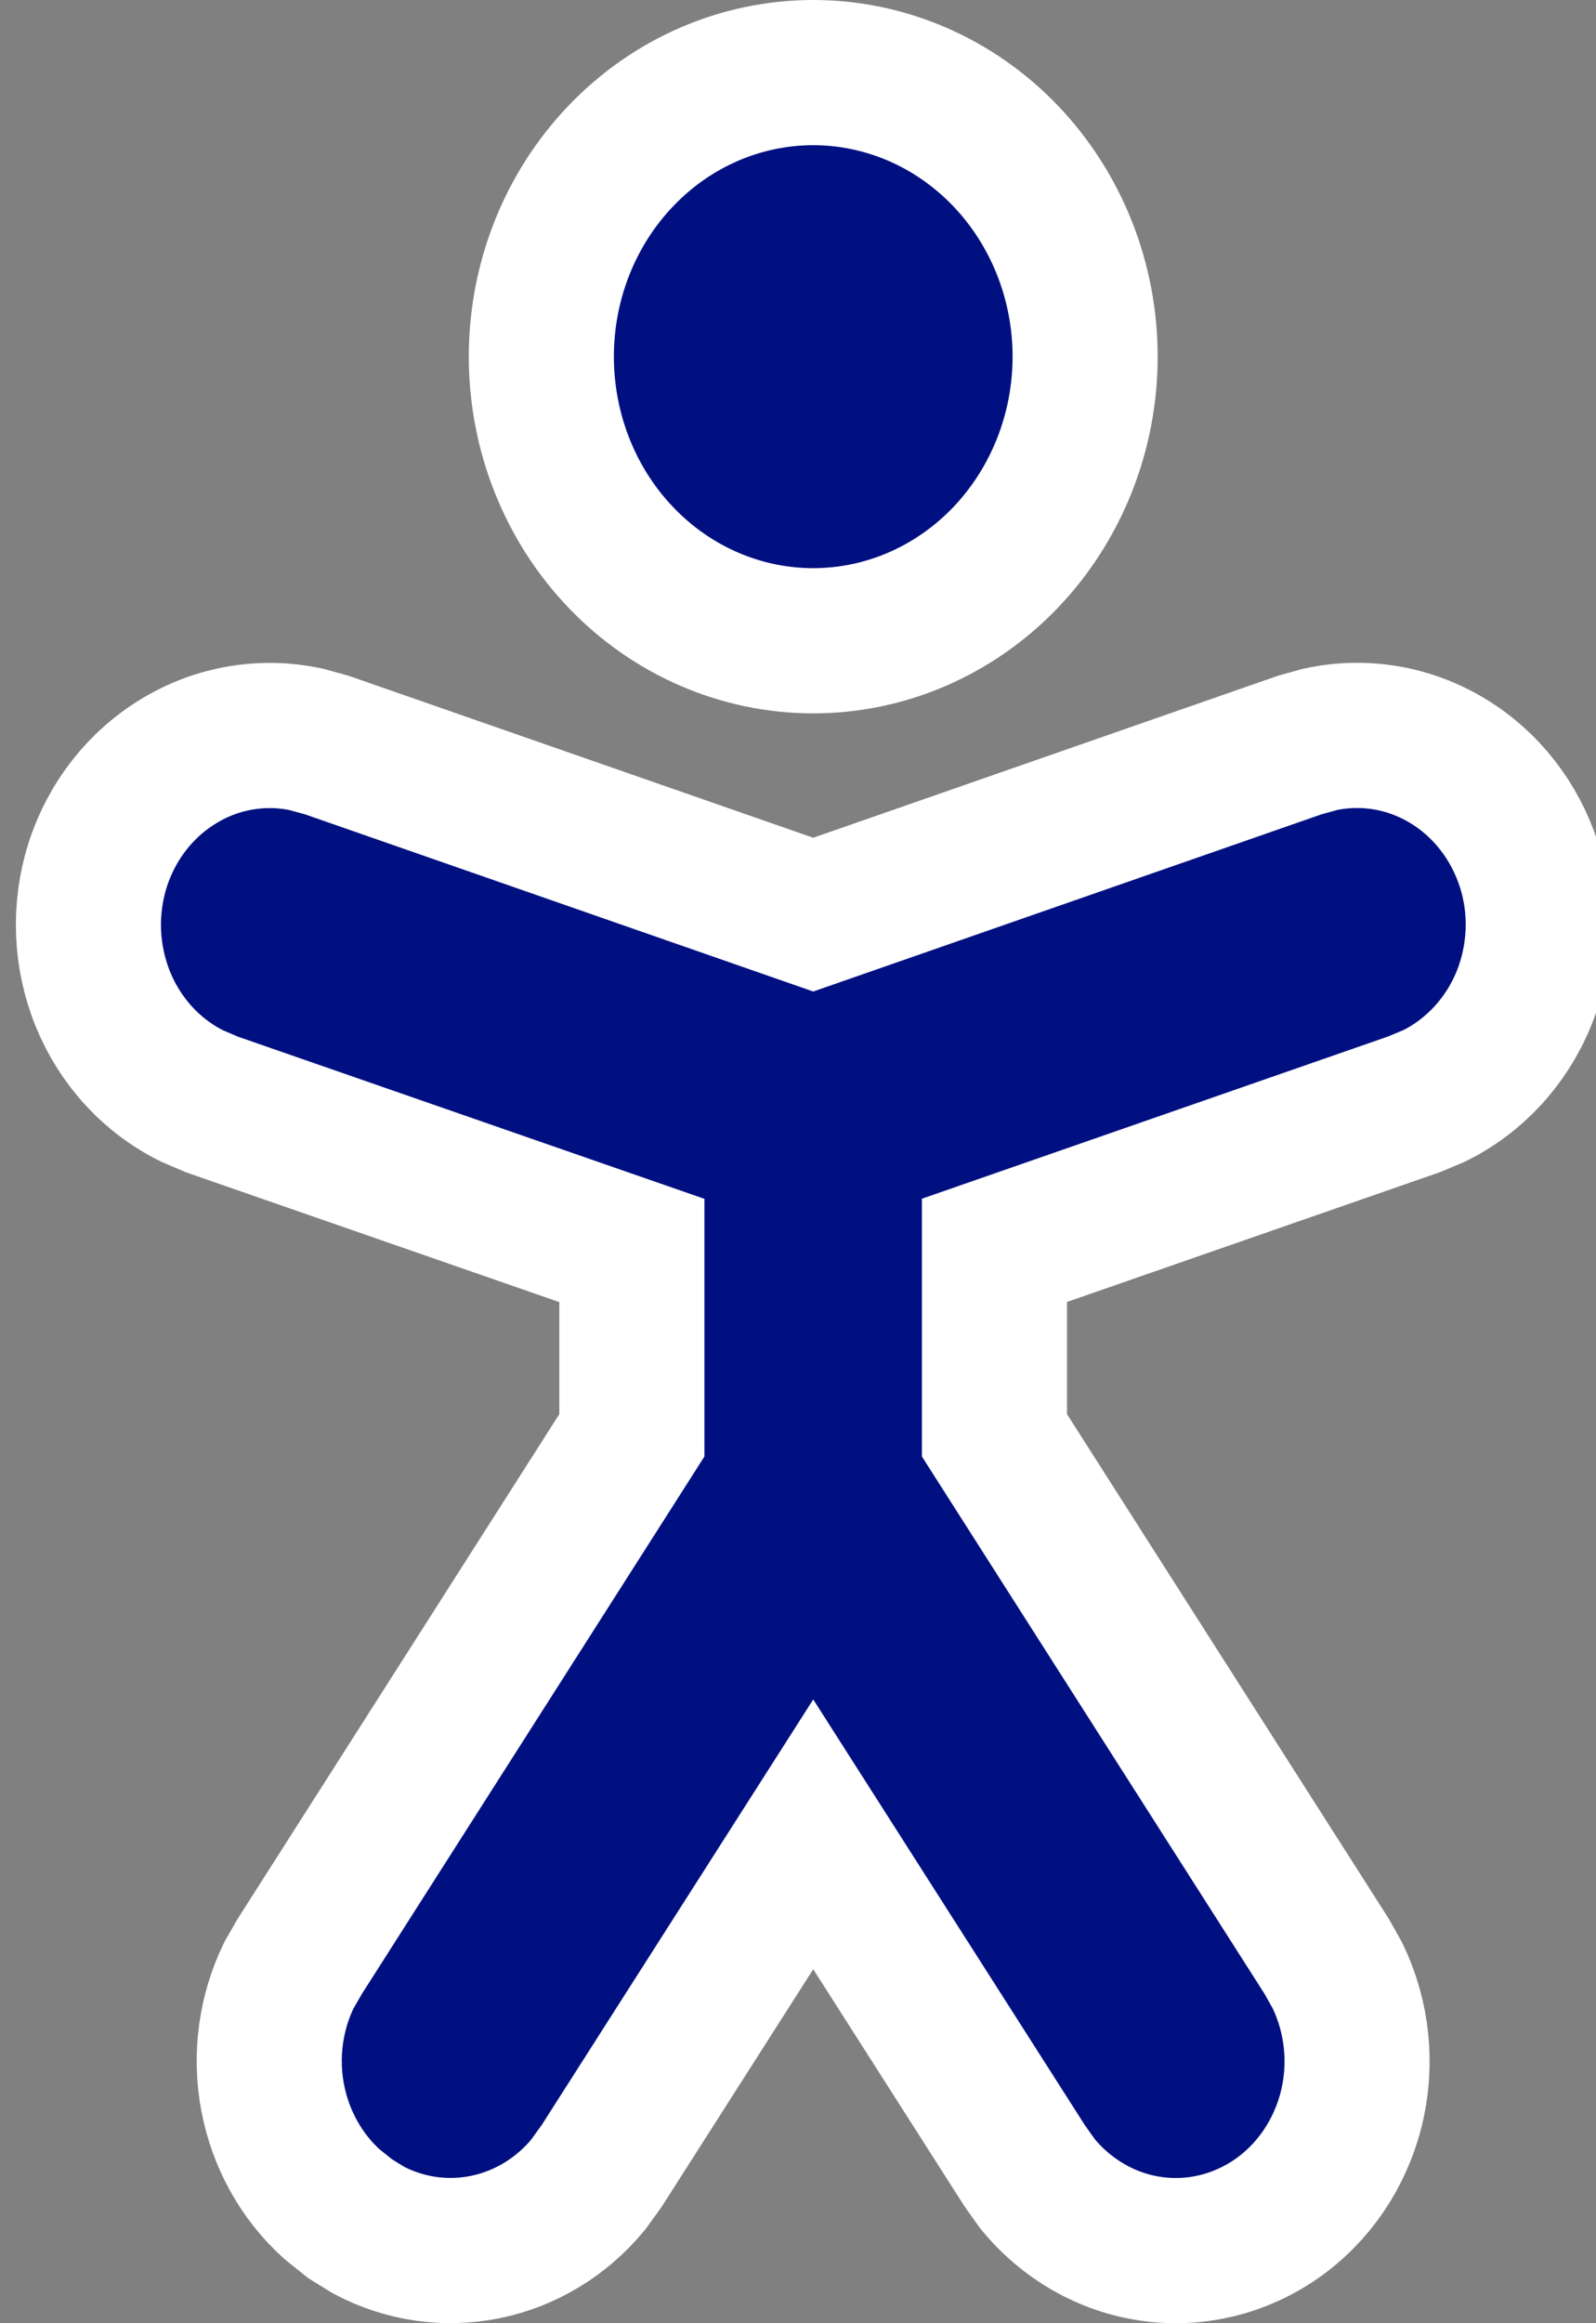 <svg width="11" height="16" viewBox="0 0 11 16" fill="none" xmlns="http://www.w3.org/2000/svg">
<rect x="0" y="0" width="11" height="16" fill="#808080" stroke="none"/>
<path d="M9.976 5.239C10.241 5.398 10.441 5.654 10.538 5.957V5.956C10.635 6.259 10.621 6.588 10.501 6.882C10.38 7.175 10.16 7.412 9.883 7.548L9.747 7.605L6.854 8.611V9.885L9.143 13.472L9.216 13.602C9.356 13.887 9.39 14.216 9.313 14.525C9.235 14.835 9.052 15.104 8.797 15.281C8.542 15.458 8.233 15.532 7.93 15.487C7.627 15.443 7.35 15.283 7.151 15.04L7.064 14.918L5.605 12.633L4.146 14.918L4.051 15.049C3.868 15.269 3.62 15.419 3.346 15.475C3.072 15.531 2.788 15.49 2.539 15.358L2.413 15.28L2.288 15.18C2.077 14.99 1.933 14.731 1.879 14.445C1.825 14.159 1.865 13.862 1.992 13.602L2.067 13.472L4.355 9.885V8.612L1.462 7.607L1.326 7.549C1.049 7.413 0.83 7.176 0.71 6.883C0.59 6.589 0.577 6.26 0.673 5.957C0.77 5.654 0.97 5.399 1.235 5.24C1.499 5.08 1.811 5.028 2.11 5.092L2.252 5.131L5.605 6.299L8.958 5.131L9.099 5.092C9.399 5.027 9.711 5.079 9.976 5.239Z" fill="#001081"/>
<path d="M4.28 1.073C4.631 0.706 5.108 0.5 5.605 0.5C6.102 0.5 6.578 0.706 6.93 1.073C7.281 1.44 7.479 1.937 7.479 2.456C7.479 2.975 7.281 3.473 6.93 3.84C6.578 4.207 6.102 4.413 5.605 4.413C5.108 4.413 4.631 4.207 4.28 3.84C3.928 3.473 3.731 2.975 3.731 2.456C3.731 1.937 3.928 1.44 4.28 1.073Z" fill="#001081"/>
<path d="M9.976 5.239C10.241 5.398 10.441 5.654 10.538 5.957V5.956C10.635 6.259 10.621 6.588 10.501 6.882C10.38 7.175 10.16 7.412 9.883 7.548L9.747 7.605L6.854 8.611V9.885L9.143 13.472L9.216 13.602C9.356 13.887 9.39 14.216 9.313 14.525C9.235 14.835 9.052 15.104 8.797 15.281C8.542 15.458 8.233 15.532 7.93 15.487C7.627 15.443 7.35 15.283 7.151 15.04L7.064 14.918L5.605 12.633L4.146 14.918L4.051 15.049C3.868 15.269 3.62 15.419 3.346 15.475C3.072 15.531 2.788 15.49 2.539 15.358L2.413 15.28L2.288 15.18C2.077 14.99 1.933 14.731 1.879 14.445C1.825 14.159 1.865 13.862 1.992 13.602L2.067 13.472L4.355 9.885V8.612L1.462 7.607L1.326 7.549C1.049 7.413 0.83 7.176 0.71 6.883C0.59 6.589 0.577 6.26 0.673 5.957C0.77 5.654 0.97 5.399 1.235 5.24C1.499 5.08 1.811 5.028 2.11 5.092L2.252 5.131L5.605 6.299L8.958 5.131L9.099 5.092C9.399 5.027 9.711 5.079 9.976 5.239Z" stroke="white"/>
<path d="M4.28 1.073C4.631 0.706 5.108 0.5 5.605 0.5C6.102 0.5 6.578 0.706 6.93 1.073C7.281 1.44 7.479 1.937 7.479 2.456C7.479 2.975 7.281 3.473 6.93 3.84C6.578 4.207 6.102 4.413 5.605 4.413C5.108 4.413 4.631 4.207 4.28 3.84C3.928 3.473 3.731 2.975 3.731 2.456C3.731 1.937 3.928 1.44 4.28 1.073Z" stroke="white"/>
</svg>

